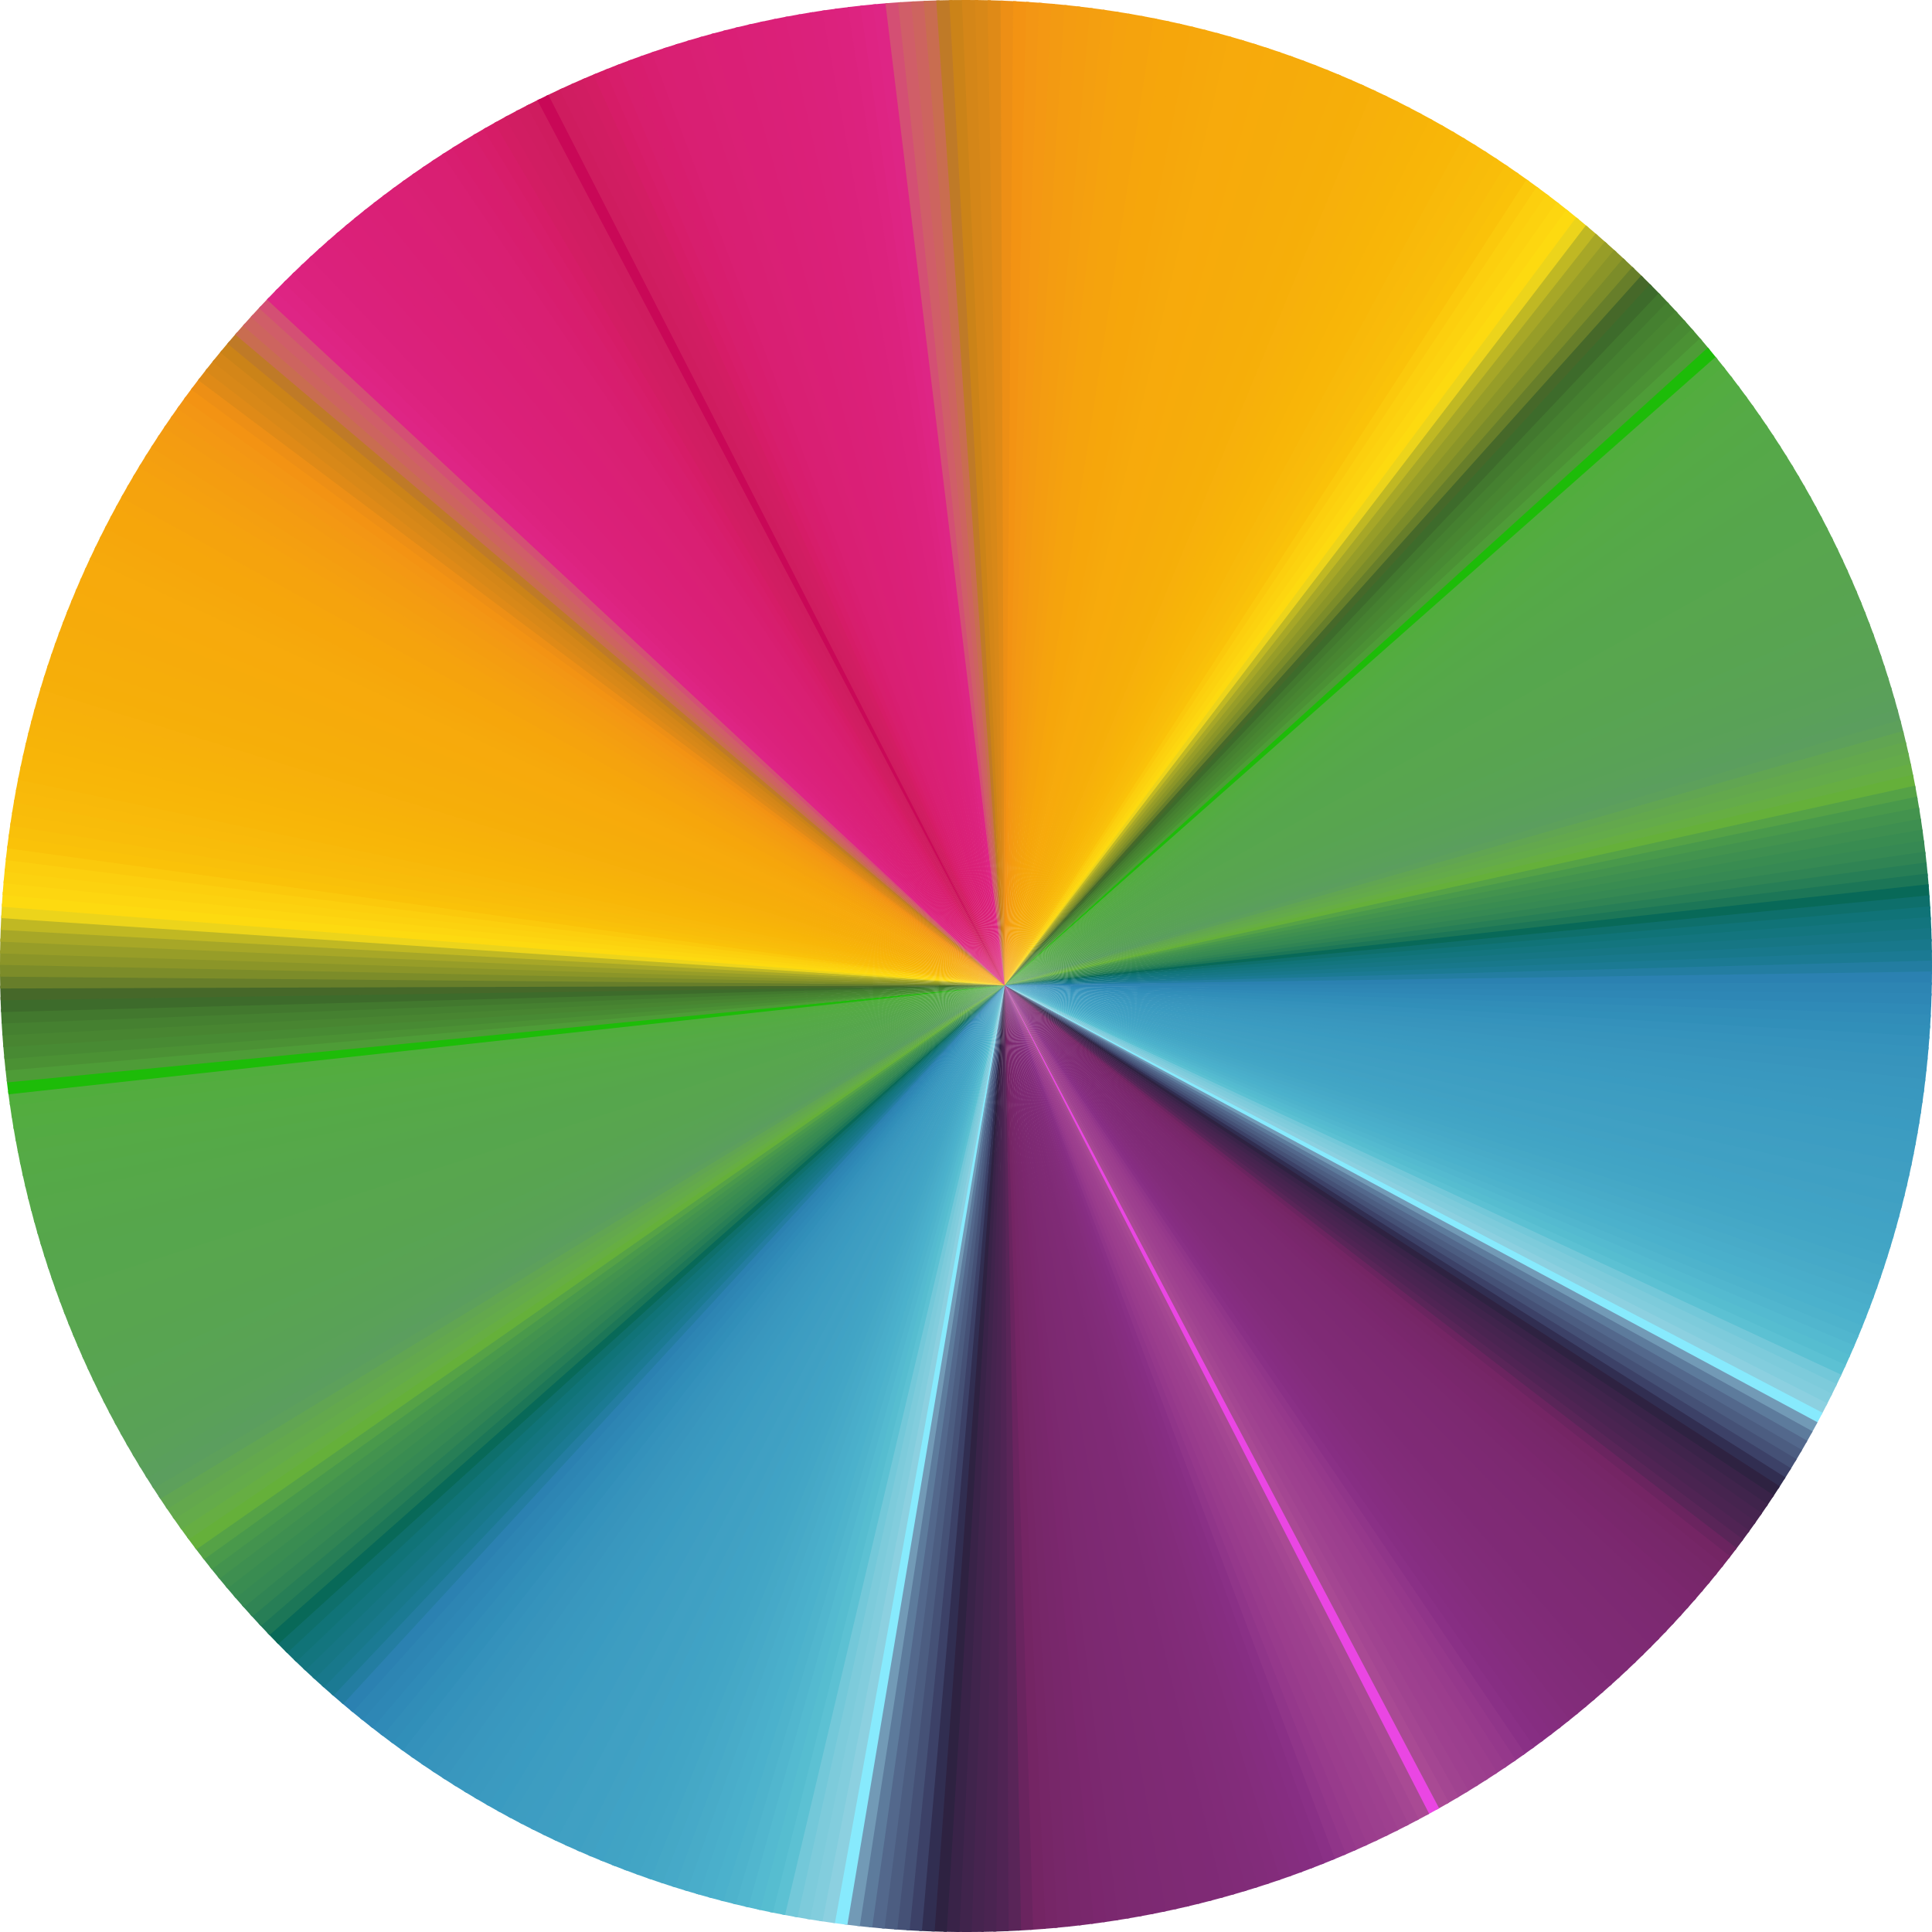 <?xml version="1.0" encoding="UTF-8"?>
<!DOCTYPE svg PUBLIC "-//W3C//DTD SVG 1.1//EN" "http://www.w3.org/Graphics/SVG/1.1/DTD/svg11.dtd">
<!-- Creator: CorelDRAW 2020 (64-Bit) -->
<svg xmlns="http://www.w3.org/2000/svg" xml:space="preserve" width="30px" height="30px" version="1.1" style="shape-rendering:geometricPrecision; text-rendering:geometricPrecision; image-rendering:optimizeQuality; fill-rule:evenodd; clip-rule:evenodd"
viewBox="0 0 30 30"
 xmlns:xlink="http://www.w3.org/1999/xlink"
 xmlns:xodm="http://www.corel.com/coreldraw/odm/2003">
 <defs>
  <style type="text/css">
   <![CDATA[
    .fil57 {fill:#F7AB0B}
    .fil56 {fill:#F7AA0B}
    .fil55 {fill:#F7AA0C}
    .fil54 {fill:#F6A90C}
    .fil53 {fill:#F6A80C}
    .fil52 {fill:#F6A70C}
    .fil51 {fill:#F6A60B}
    .fil50 {fill:#F6A60B}
    .fil49 {fill:#F6A50C}
    .fil48 {fill:#F5A30D}
    .fil47 {fill:#F5A30D}
    .fil46 {fill:#F5A20E}
    .fil45 {fill:#F5A00F}
    .fil44 {fill:#F49F10}
    .fil43 {fill:#F49D10}
    .fil42 {fill:#F49C11}
    .fil41 {fill:#F39A12}
    .fil40 {fill:#F49813}
    .fil39 {fill:#F39614}
    .fil38 {fill:#F39313}
    .fil82 {fill:#FDDA10}
    .fil81 {fill:#FDD610}
    .fil80 {fill:#FCD20F}
    .fil79 {fill:#FCCF0E}
    .fil78 {fill:#FBC90C}
    .fil77 {fill:#FAC209}
    .fil76 {fill:#F9C00A}
    .fil75 {fill:#F9BD0A}
    .fil74 {fill:#F8BC0A}
    .fil73 {fill:#F9BA0A}
    .fil72 {fill:#F8B90A}
    .fil71 {fill:#F8B708}
    .fil70 {fill:#F8B608}
    .fil69 {fill:#F8B508}
    .fil68 {fill:#F7B408}
    .fil67 {fill:#F7B309}
    .fil66 {fill:#F7B209}
    .fil65 {fill:#F7B10A}
    .fil64 {fill:#F7B00B}
    .fil63 {fill:#F6AF09}
    .fil62 {fill:#F6AE09}
    .fil61 {fill:#F6AE0A}
    .fil60 {fill:#F6AD0A}
    .fil59 {fill:#F6AC0B}
    .fil58 {fill:#F6AB0B}
    .fil37 {fill:#ED8F15}
    .fil36 {fill:#DF8A17}
    .fil35 {fill:#D88818}
    .fil34 {fill:#D48618}
    .fil33 {fill:#CB8318}
    .fil0 {fill:#CF1C5F}
    .fil32 {fill:#BF7A27}
    .fil31 {fill:#C96D50}
    .fil30 {fill:#CD645F}
    .fil29 {fill:#D05E68}
    .fil28 {fill:#D44F74}
    .fil27 {fill:#DE2585}
    .fil1 {fill:#D01D61}
    .fil26 {fill:#DE2483}
    .fil25 {fill:#DD2380}
    .fil2 {fill:#D11D62}
    .fil83 {fill:#ECD41B}
    .fil24 {fill:#DC227E}
    .fil23 {fill:#DC227D}
    .fil22 {fill:#DB217C}
    .fil21 {fill:#DB217B}
    .fil20 {fill:#DB217A}
    .fil19 {fill:#DB2079}
    .fil3 {fill:#D31D63}
    .fil18 {fill:#DB2078}
    .fil17 {fill:#DA2078}
    .fil16 {fill:#DA2077}
    .fil15 {fill:#DA1F76}
    .fil14 {fill:#DA1F76}
    .fil13 {fill:#DA2075}
    .fil12 {fill:#D92074}
    .fil11 {fill:#D91F73}
    .fil10 {fill:#D91F73}
    .fil9 {fill:#D91F72}
    .fil8 {fill:#D81E70}
    .fil7 {fill:#D81D6E}
    .fil6 {fill:#D71E6D}
    .fil5 {fill:#D71D6A}
    .fil4 {fill:#D61C67}
    .fil84 {fill:#C0B823}
    .fil85 {fill:#A7A727}
    .fil86 {fill:#979D28}
    .fil87 {fill:#8B9528}
    .fil249 {fill:#A94A94}
    .fil88 {fill:#7C8C29}
    .fil248 {fill:#A44692}
    .fil247 {fill:#A04390}
    .fil246 {fill:#9E408F}
    .fil245 {fill:#9C3F8E}
    .fil244 {fill:#9B3D8D}
    .fil198 {fill:#8CD0E0}
    .fil243 {fill:#983B8C}
    .fil89 {fill:#677E2A}
    .fil242 {fill:#95388B}
    .fil197 {fill:#82CDDD}
    .fil215 {fill:#742564}
    .fil216 {fill:#762667}
    .fil217 {fill:#772769}
    .fil218 {fill:#78276B}
    .fil196 {fill:#7DCBDB}
    .fil220 {fill:#7B276E}
    .fil219 {fill:#79276C}
    .fil241 {fill:#903589}
    .fil222 {fill:#7C2970}
    .fil221 {fill:#7B286F}
    .fil224 {fill:#7D2972}
    .fil223 {fill:#7C2971}
    .fil227 {fill:#7E2A74}
    .fil226 {fill:#7E2A73}
    .fil225 {fill:#7D2973}
    .fil200 {fill:#729AB6}
    .fil229 {fill:#7F2A75}
    .fil228 {fill:#7F2A75}
    .fil214 {fill:#6A245F}
    .fil232 {fill:#812B78}
    .fil231 {fill:#802B77}
    .fil230 {fill:#7F2A76}
    .fil233 {fill:#812C79}
    .fil195 {fill:#73C8D9}
    .fil235 {fill:#832C7B}
    .fil234 {fill:#822C7A}
    .fil236 {fill:#842D7D}
    .fil237 {fill:#852D7F}
    .fil240 {fill:#8A3086}
    .fil238 {fill:#862D81}
    .fil239 {fill:#872E83}
    .fil194 {fill:#5CC1D3}
    .fil201 {fill:#5D7B9C}
    .fil90 {fill:#466829}
    .fil193 {fill:#56BDD0}
    .fil213 {fill:#592558}
    .fil192 {fill:#54BAD0}
    .fil191 {fill:#51B6CE}
    .fil138 {fill:#65B03A}
    .fil137 {fill:#66AE43}
    .fil136 {fill:#64AB4A}
    .fil190 {fill:#4EB3CC}
    .fil135 {fill:#63A84D}
    .fil189 {fill:#4BB1CC}
    .fil134 {fill:#61A552}
    .fil188 {fill:#4AAFCB}
    .fil202 {fill:#53688C}
    .fil187 {fill:#49ADCA}
    .fil186 {fill:#48ABC8}
    .fil133 {fill:#5DA05B}
    .fil185 {fill:#46A9C8}
    .fil132 {fill:#5B9E5E}
    .fil129 {fill:#5AA158}
    .fil130 {fill:#5AA05A}
    .fil184 {fill:#45A8C6}
    .fil131 {fill:#5A9F5C}
    .fil139 {fill:#55A246}
    .fil124 {fill:#59A353}
    .fil125 {fill:#59A354}
    .fil126 {fill:#59A255}
    .fil127 {fill:#59A256}
    .fil128 {fill:#59A157}
    .fil183 {fill:#43A6C6}
    .fil117 {fill:#58A64E}
    .fil116 {fill:#58A64E}
    .fil118 {fill:#58A54F}
    .fil119 {fill:#58A54F}
    .fil121 {fill:#58A451}
    .fil120 {fill:#58A450}
    .fil122 {fill:#58A451}
    .fil123 {fill:#58A453}
    .fil182 {fill:#42A5C5}
    .fil212 {fill:#502454}
    .fil109 {fill:#56A84A}
    .fil108 {fill:#56A849}
    .fil110 {fill:#56A74B}
    .fil112 {fill:#56A64C}
    .fil111 {fill:#56A64B}
    .fil114 {fill:#56A64D}
    .fil113 {fill:#56A64D}
    .fil115 {fill:#56A64D}
    .fil181 {fill:#41A4C5}
    .fil180 {fill:#41A3C4}
    .fil103 {fill:#55AA44}
    .fil104 {fill:#55AA46}
    .fil105 {fill:#55A946}
    .fil106 {fill:#55A948}
    .fil107 {fill:#55A848}
    .fil94 {fill:#488531}
    .fil93 {fill:#458030}
    .fil92 {fill:#42782E}
    .fil91 {fill:#3D6B2B}
    .fil179 {fill:#40A2C5}
    .fil178 {fill:#41A1C3}
    .fil100 {fill:#53AC3F}
    .fil101 {fill:#53AC41}
    .fil102 {fill:#53AB43}
    .fil97 {fill:#4E9C37}
    .fil96 {fill:#4B9134}
    .fil95 {fill:#488A33}
    .fil177 {fill:#3FA0C3}
    .fil176 {fill:#40A0C3}
    .fil203 {fill:#4C5D81}
    .fil99 {fill:#51AD3D}
    .fil175 {fill:#3E9FC2}
    .fil174 {fill:#3F9EC2}
    .fil173 {fill:#3D9DC2}
    .fil172 {fill:#3D9DC1}
    .fil140 {fill:#49994B}
    .fil171 {fill:#3C9CC1}
    .fil170 {fill:#3A9BC1}
    .fil169 {fill:#3B9AC0}
    .fil168 {fill:#3A99BF}
    .fil167 {fill:#3998BF}
    .fil166 {fill:#3997BE}
    .fil211 {fill:#4A2451}
    .fil141 {fill:#43934E}
    .fil165 {fill:#3895BD}
    .fil164 {fill:#3794BC}
    .fil163 {fill:#3593BC}
    .fil204 {fill:#455176}
    .fil142 {fill:#3E8F50}
    .fil162 {fill:#3491BB}
    .fil161 {fill:#318FB9}
    .fil143 {fill:#398C51}
    .fil160 {fill:#318DB8}
    .fil210 {fill:#46244F}
    .fil144 {fill:#368953}
    .fil159 {fill:#2F8AB7}
    .fil158 {fill:#2E87B5}
    .fil145 {fill:#308454}
    .fil157 {fill:#2D85B3}
    .fil156 {fill:#2B81B1}
    .fil209 {fill:#40244C}
    .fil146 {fill:#277E56}
    .fil205 {fill:#3C4167}
    .fil155 {fill:#237DA1}
    .fil154 {fill:#1B7A93}
    .fil147 {fill:#1C7657}
    .fil153 {fill:#18788B}
    .fil152 {fill:#167684}
    .fil151 {fill:#13757E}
    .fil150 {fill:#107377}
    .fil208 {fill:#392348}
    .fil149 {fill:#0E6F6B}
    .fil206 {fill:#312E51}
    .fil207 {fill:#2E2241}
    .fil148 {fill:#086958}
    .fil98 {fill:#1DBC08}
    .fil199 {fill:#87EAFD}
    .fil251 {fill:#C90857}
    .fil250 {fill:#EA46E3}
   ]]>
  </style>
    <clipPath id="id0">
     <path d="M15 0c8.28,0 15,6.72 15,15 0,8.28 -6.72,15 -15,15 -8.28,0 -15,-6.72 -15,-15 0,-8.28 6.72,-15 15,-15z"/>
    </clipPath>
 </defs>
 <g id="Слой_x0020_1">
  <g>
   <g style="clip-path:url(#id0)">
    <polygon class="fil0" points="15.6,15.3 4.19,-6.8 4.62,-6.98 "/>
    <polygon id="1" class="fil1" points="15.6,15.3 4.55,-6.95 4.9,-7.1 "/>
    <polygon id="2" class="fil2" points="15.6,15.3 4.83,-7.07 5.19,-7.21 "/>
    <polygon id="3" class="fil3" points="15.6,15.3 5.12,-7.18 5.48,-7.31 "/>
    <polygon id="4" class="fil4" points="15.6,15.3 5.4,-7.29 5.77,-7.42 "/>
    <polygon id="5" class="fil5" points="15.6,15.3 5.69,-7.39 6.06,-7.52 "/>
    <polygon id="6" class="fil6" points="15.6,15.3 5.98,-7.5 6.35,-7.62 "/>
    <polygon id="7" class="fil7" points="15.6,15.3 6.28,-7.59 6.64,-7.71 "/>
    <polygon id="8" class="fil8" points="15.6,15.3 6.57,-7.69 6.94,-7.8 "/>
    <polygon id="9" class="fil9" points="15.6,15.3 6.87,-7.78 7.24,-7.89 "/>
    <polygon id="10" class="fil10" points="15.6,15.3 7.16,-7.87 7.53,-7.97 "/>
    <polygon id="11" class="fil11" points="15.6,15.3 7.46,-7.95 7.83,-8.05 "/>
    <polygon id="12" class="fil12" points="15.6,15.3 7.76,-8.03 8.13,-8.13 "/>
    <polygon id="13" class="fil13" points="15.6,15.3 8.06,-8.11 8.43,-8.2 "/>
    <polygon id="14" class="fil14" points="15.6,15.3 8.36,-8.18 8.74,-8.27 "/>
    <polygon id="15" class="fil15" points="15.6,15.3 8.66,-8.25 9.04,-8.34 "/>
    <polygon id="16" class="fil16" points="15.6,15.3 8.96,-8.32 9.35,-8.4 "/>
    <polygon id="17" class="fil17" points="15.6,15.3 9.27,-8.38 9.65,-8.46 "/>
    <polygon id="18" class="fil18" points="15.6,15.3 9.58,-8.44 9.96,-8.51 "/>
    <polygon id="19" class="fil19" points="15.6,15.3 9.88,-8.5 10.26,-8.56 "/>
    <polygon id="20" class="fil20" points="15.6,15.3 10.19,-8.55 10.57,-8.61 "/>
    <polygon id="21" class="fil21" points="15.6,15.3 10.5,-8.6 10.88,-8.65 "/>
    <polygon id="22" class="fil22" points="15.6,15.3 10.8,-8.64 11.19,-8.7 "/>
    <polygon id="23" class="fil23" points="15.6,15.3 11.11,-8.68 11.5,-8.73 "/>
    <polygon id="24" class="fil24" points="15.6,15.3 11.42,-8.72 11.81,-8.76 "/>
    <polygon id="25" class="fil25" points="15.6,15.3 11.74,-8.76 12.12,-8.79 "/>
    <polygon id="26" class="fil26" points="15.6,15.3 12.05,-8.79 12.44,-8.82 "/>
    <polygon id="27" class="fil27" points="15.6,15.3 12.36,-8.81 12.75,-8.84 "/>
    <polygon id="28" class="fil28" points="15.6,15.3 12.67,-8.84 13.06,-8.86 "/>
    <polygon id="29" class="fil29" points="15.6,15.3 12.98,-8.85 13.37,-8.87 "/>
    <polygon id="30" class="fil30" points="15.6,15.3 13.3,-8.87 13.69,-8.89 "/>
    <polygon id="31" class="fil31" points="15.6,15.3 13.61,-8.88 14,-8.89 "/>
    <polygon id="32" class="fil32" points="15.6,15.3 13.92,-8.89 14.32,-8.9 "/>
    <polygon id="33" class="fil33" points="15.6,15.3 14.24,-8.9 14.63,-8.9 "/>
    <polygon id="34" class="fil34" points="15.6,15.3 14.55,-8.9 14.95,-8.89 "/>
    <polygon id="35" class="fil35" points="15.6,15.3 14.87,-8.89 15.26,-8.89 "/>
    <polygon id="36" class="fil36" points="15.6,15.3 15.18,-8.89 15.58,-8.87 "/>
    <polygon id="37" class="fil37" points="15.6,15.3 15.5,-8.88 15.89,-8.86 "/>
    <polygon id="38" class="fil38" points="15.6,15.3 15.81,-8.86 16.2,-8.84 "/>
    <polygon id="39" class="fil39" points="15.6,15.3 16.13,-8.85 16.52,-8.82 "/>
    <polygon id="40" class="fil40" points="15.6,15.3 16.44,-8.83 16.83,-8.79 "/>
    <polygon id="41" class="fil41" points="15.6,15.3 16.75,-8.8 17.15,-8.77 "/>
    <polygon id="42" class="fil42" points="15.6,15.3 17.07,-8.77 17.46,-8.73 "/>
    <polygon id="43" class="fil43" points="15.6,15.3 17.38,-8.74 17.77,-8.7 "/>
    <polygon id="44" class="fil44" points="15.6,15.3 17.7,-8.7 18.09,-8.66 "/>
    <polygon id="45" class="fil45" points="15.6,15.3 18.01,-8.67 18.4,-8.61 "/>
    <polygon id="46" class="fil46" points="15.6,15.3 18.32,-8.62 18.71,-8.56 "/>
    <polygon id="47" class="fil47" points="15.6,15.3 18.64,-8.58 19.03,-8.51 "/>
    <polygon id="48" class="fil48" points="15.6,15.3 18.95,-8.53 19.34,-8.46 "/>
    <polygon id="49" class="fil49" points="15.6,15.3 19.26,-8.47 19.65,-8.4 "/>
    <polygon id="50" class="fil50" points="15.6,15.3 19.57,-8.42 19.96,-8.34 "/>
    <polygon id="51" class="fil51" points="15.6,15.3 19.88,-8.35 20.27,-8.27 "/>
    <polygon id="52" class="fil52" points="15.6,15.3 20.19,-8.29 20.58,-8.2 "/>
    <polygon id="53" class="fil53" points="15.6,15.3 20.5,-8.22 20.89,-8.13 "/>
    <polygon id="54" class="fil54" points="15.6,15.3 20.81,-8.15 21.19,-8.06 "/>
    <polygon id="55" class="fil55" points="15.6,15.3 21.12,-8.07 21.5,-7.98 "/>
    <polygon id="56" class="fil55" points="15.6,15.3 21.42,-7.99 21.81,-7.89 "/>
    <polygon id="57" class="fil56" points="15.6,15.3 21.73,-7.91 22.11,-7.8 "/>
    <polygon id="58" class="fil57" points="15.6,15.3 22.03,-7.83 22.41,-7.71 "/>
    <polygon id="59" class="fil58" points="15.6,15.3 22.34,-7.74 22.72,-7.62 "/>
    <polygon id="60" class="fil58" points="15.6,15.3 22.64,-7.64 23.02,-7.52 "/>
    <polygon id="61" class="fil59" points="15.6,15.3 22.94,-7.55 23.32,-7.42 "/>
    <polygon id="62" class="fil60" points="15.6,15.3 23.24,-7.45 23.62,-7.32 "/>
    <polygon id="63" class="fil60" points="15.6,15.3 23.54,-7.35 23.92,-7.21 "/>
    <polygon id="64" class="fil61" points="15.6,15.3 23.84,-7.24 24.21,-7.1 "/>
    <polygon id="65" class="fil62" points="15.6,15.3 24.14,-7.13 24.51,-6.99 "/>
    <polygon id="66" class="fil63" points="15.6,15.3 24.43,-7.01 24.8,-6.87 "/>
    <polygon id="67" class="fil64" points="15.6,15.3 24.73,-6.9 25.1,-6.75 "/>
    <polygon id="68" class="fil65" points="15.6,15.3 25.02,-6.78 25.39,-6.62 "/>
    <polygon id="69" class="fil66" points="15.6,15.3 25.31,-6.65 25.68,-6.49 "/>
    <polygon id="70" class="fil67" points="15.6,15.3 25.61,-6.53 25.97,-6.36 "/>
    <polygon id="71" class="fil68" points="15.6,15.3 25.89,-6.4 26.25,-6.23 "/>
    <polygon id="72" class="fil69" points="15.6,15.3 26.18,-6.26 26.54,-6.09 "/>
    <polygon id="73" class="fil70" points="15.6,15.3 26.47,-6.13 26.82,-5.95 "/>
    <polygon id="74" class="fil71" points="15.6,15.3 26.75,-5.98 27.1,-5.81 "/>
    <polygon id="75" class="fil72" points="15.6,15.3 27.03,-5.84 27.38,-5.66 "/>
    <polygon id="76" class="fil73" points="15.6,15.3 27.31,-5.7 27.66,-5.51 "/>
    <polygon id="77" class="fil74" points="15.6,15.3 27.59,-5.55 27.94,-5.35 "/>
    <polygon id="78" class="fil75" points="15.6,15.3 27.87,-5.39 28.21,-5.2 "/>
    <polygon id="79" class="fil76" points="15.6,15.3 28.14,-5.24 28.48,-5.04 "/>
    <polygon id="80" class="fil77" points="15.6,15.3 28.42,-5.08 28.76,-4.87 "/>
    <polygon id="81" class="fil78" points="15.6,15.3 28.69,-4.91 29.02,-4.71 "/>
    <polygon id="82" class="fil79" points="15.6,15.3 28.96,-4.75 29.29,-4.54 "/>
    <polygon id="83" class="fil80" points="15.6,15.3 29.22,-4.58 29.56,-4.37 "/>
    <polygon id="84" class="fil81" points="15.6,15.3 29.49,-4.41 29.82,-4.19 "/>
    <polygon id="85" class="fil82" points="15.6,15.3 29.75,-4.24 30.08,-4.01 "/>
    <polygon id="86" class="fil83" points="15.6,15.3 30.01,-4.06 30.34,-3.83 "/>
    <polygon id="87" class="fil84" points="15.6,15.3 30.27,-3.88 30.59,-3.65 "/>
    <polygon id="88" class="fil85" points="15.6,15.3 30.53,-3.69 30.85,-3.46 "/>
    <polygon id="89" class="fil86" points="15.6,15.3 30.78,-3.51 31.1,-3.27 "/>
    <polygon id="90" class="fil87" points="15.6,15.3 31.03,-3.32 31.35,-3.08 "/>
    <polygon id="91" class="fil88" points="15.6,15.3 31.28,-3.13 31.59,-2.88 "/>
    <polygon id="92" class="fil89" points="15.6,15.3 31.53,-2.93 31.84,-2.69 "/>
    <polygon id="93" class="fil90" points="15.6,15.3 31.78,-2.74 32.08,-2.49 "/>
    <polygon id="94" class="fil91" points="15.6,15.3 32.02,-2.54 32.32,-2.28 "/>
    <polygon id="95" class="fil92" points="15.6,15.3 32.26,-2.33 32.55,-2.08 "/>
    <polygon id="96" class="fil93" points="15.6,15.3 32.5,-2.13 32.79,-1.87 "/>
    <polygon id="97" class="fil94" points="15.6,15.3 32.73,-1.92 33.02,-1.66 "/>
    <polygon id="98" class="fil95" points="15.6,15.3 32.96,-1.71 33.25,-1.44 "/>
    <polygon id="99" class="fil96" points="15.6,15.3 33.19,-1.5 33.47,-1.22 "/>
    <polygon id="100" class="fil97" points="15.6,15.3 33.42,-1.28 33.7,-1.01 "/>
    <polygon id="101" class="fil98" points="15.6,15.3 33.64,-1.06 33.92,-0.78 "/>
    <polygon id="102" class="fil99" points="15.6,15.3 33.86,-0.84 34.14,-0.56 "/>
    <polygon id="103" class="fil100" points="15.6,15.3 34.08,-0.62 34.35,-0.33 "/>
    <polygon id="104" class="fil101" points="15.6,15.3 34.3,-0.39 34.56,-0.11 "/>
    <polygon id="105" class="fil102" points="15.6,15.3 34.51,-0.16 34.77,0.13 "/>
    <polygon id="106" class="fil103" points="15.6,15.3 34.72,0.07 34.98,0.36 "/>
    <polygon id="107" class="fil104" points="15.6,15.3 34.93,0.3 35.18,0.59 "/>
    <polygon id="108" class="fil105" points="15.6,15.3 35.13,0.54 35.38,0.83 "/>
    <polygon id="109" class="fil106" points="15.6,15.3 35.33,0.77 35.58,1.07 "/>
    <polygon id="110" class="fil107" points="15.6,15.3 35.53,1.01 35.78,1.31 "/>
    <polygon id="111" class="fil108" points="15.6,15.3 35.73,1.25 35.97,1.56 "/>
    <polygon id="112" class="fil109" points="15.6,15.3 35.92,1.5 36.16,1.81 "/>
    <polygon id="113" class="fil110" points="15.6,15.3 36.11,1.74 36.34,2.05 "/>
    <polygon id="114" class="fil111" points="15.6,15.3 36.3,1.99 36.52,2.3 "/>
    <polygon id="115" class="fil112" points="15.6,15.3 36.48,2.24 36.7,2.56 "/>
    <polygon id="116" class="fil113" points="15.6,15.3 36.66,2.49 36.88,2.81 "/>
    <polygon id="117" class="fil114" points="15.6,15.3 36.83,2.75 37.05,3.07 "/>
    <polygon id="118" class="fil115" points="15.6,15.3 37.01,3 37.22,3.33 "/>
    <polygon id="119" class="fil116" points="15.6,15.3 37.18,3.26 37.39,3.59 "/>
    <polygon id="120" class="fil117" points="15.6,15.3 37.34,3.52 37.55,3.85 "/>
    <polygon id="121" class="fil118" points="15.6,15.3 37.51,3.78 37.71,4.11 "/>
    <polygon id="122" class="fil118" points="15.6,15.3 37.67,4.05 37.86,4.38 "/>
    <polygon id="123" class="fil119" points="15.6,15.3 37.82,4.31 38.02,4.64 "/>
    <polygon id="124" class="fil120" points="15.6,15.3 37.98,4.58 38.16,4.91 "/>
    <polygon id="125" class="fil121" points="15.6,15.3 38.13,4.84 38.31,5.18 "/>
    <polygon id="126" class="fil122" points="15.6,15.3 38.27,5.11 38.45,5.45 "/>
    <polygon id="127" class="fil123" points="15.6,15.3 38.42,5.38 38.59,5.73 "/>
    <polygon id="128" class="fil124" points="15.6,15.3 38.56,5.66 38.73,6 "/>
    <polygon id="129" class="fil125" points="15.6,15.3 38.69,5.93 38.86,6.28 "/>
    <polygon id="130" class="fil126" points="15.6,15.3 38.83,6.21 38.99,6.55 "/>
    <polygon id="131" class="fil127" points="15.6,15.3 38.96,6.48 39.11,6.83 "/>
    <polygon id="132" class="fil128" points="15.6,15.3 39.08,6.76 39.23,7.11 "/>
    <polygon id="133" class="fil129" points="15.6,15.3 39.2,7.04 39.35,7.39 "/>
    <polygon id="134" class="fil130" points="15.6,15.3 39.32,7.32 39.46,7.68 "/>
    <polygon id="135" class="fil131" points="15.6,15.3 39.44,7.61 39.58,7.96 "/>
    <polygon id="136" class="fil132" points="15.6,15.3 39.55,7.89 39.68,8.24 "/>
    <polygon id="137" class="fil133" points="15.6,15.3 39.65,8.17 39.78,8.53 "/>
    <polygon id="138" class="fil134" points="15.6,15.3 39.76,8.46 39.88,8.82 "/>
    <polygon id="139" class="fil135" points="15.6,15.3 39.86,8.74 39.98,9.1 "/>
    <polygon id="140" class="fil136" points="15.6,15.3 39.96,9.03 40.07,9.39 "/>
    <polygon id="141" class="fil137" points="15.6,15.3 40.05,9.32 40.16,9.68 "/>
    <polygon id="142" class="fil138" points="15.6,15.3 40.14,9.61 40.24,9.97 "/>
    <polygon id="143" class="fil139" points="15.6,15.3 40.22,9.9 40.33,10.26 "/>
    <polygon id="144" class="fil140" points="15.6,15.3 40.31,10.19 40.4,10.56 "/>
    <polygon id="145" class="fil141" points="15.6,15.3 40.38,10.48 40.48,10.85 "/>
    <polygon id="146" class="fil142" points="15.6,15.3 40.46,10.78 40.54,11.14 "/>
    <polygon id="147" class="fil143" points="15.6,15.3 40.53,11.07 40.61,11.44 "/>
    <polygon id="148" class="fil144" points="15.6,15.3 40.59,11.36 40.67,11.73 "/>
    <polygon id="149" class="fil145" points="15.6,15.3 40.66,11.66 40.73,12.02 "/>
    <polygon id="150" class="fil146" points="15.6,15.3 40.72,11.95 40.79,12.32 "/>
    <polygon id="151" class="fil147" points="15.6,15.3 40.77,12.25 40.84,12.62 "/>
    <polygon id="152" class="fil148" points="15.6,15.3 40.82,12.54 40.88,12.91 "/>
    <polygon id="153" class="fil149" points="15.6,15.3 40.87,12.84 40.93,13.21 "/>
    <polygon id="154" class="fil150" points="15.6,15.3 40.91,13.14 40.96,13.51 "/>
    <polygon id="155" class="fil151" points="15.6,15.3 40.95,13.43 41,13.8 "/>
    <polygon id="156" class="fil152" points="15.6,15.3 40.99,13.73 41.03,14.1 "/>
    <polygon id="157" class="fil153" points="15.6,15.3 41.02,14.03 41.06,14.4 "/>
    <polygon id="158" class="fil154" points="15.6,15.3 41.05,14.33 41.08,14.7 "/>
    <polygon id="159" class="fil155" points="15.6,15.3 41.08,14.62 41.1,15 "/>
    <polygon id="160" class="fil156" points="15.6,15.3 41.1,14.92 41.12,15.29 "/>
    <polygon id="161" class="fil157" points="15.6,15.3 41.11,15.22 41.13,15.59 "/>
    <polygon id="162" class="fil158" points="15.6,15.3 41.13,15.52 41.14,15.89 "/>
    <polygon id="163" class="fil159" points="15.6,15.3 41.13,15.82 41.14,16.19 "/>
    <polygon id="164" class="fil160" points="15.6,15.3 41.14,16.11 41.14,16.49 "/>
    <polygon id="165" class="fil161" points="15.6,15.3 41.14,16.41 41.14,16.78 "/>
    <polygon id="166" class="fil162" points="15.6,15.3 41.14,16.71 41.13,17.08 "/>
    <polygon id="167" class="fil163" points="15.6,15.3 41.13,17.01 41.12,17.38 "/>
    <polygon id="168" class="fil164" points="15.6,15.3 41.12,17.3 41.1,17.68 "/>
    <polygon id="169" class="fil165" points="15.6,15.3 41.11,17.6 41.08,17.97 "/>
    <polygon id="170" class="fil166" points="15.6,15.3 41.09,17.9 41.06,18.27 "/>
    <polygon id="171" class="fil167" points="15.6,15.3 41.07,18.19 41.04,18.56 "/>
    <polygon id="172" class="fil168" points="15.6,15.3 41.04,18.49 41,18.86 "/>
    <polygon id="173" class="fil169" points="15.6,15.3 41.01,18.79 40.97,19.15 "/>
    <polygon id="174" class="fil170" points="15.6,15.3 40.98,19.08 40.93,19.45 "/>
    <polygon id="175" class="fil171" points="15.6,15.3 40.94,19.37 40.89,19.74 "/>
    <polygon id="176" class="fil172" points="15.6,15.3 40.9,19.67 40.84,20.03 "/>
    <polygon id="177" class="fil173" points="15.6,15.3 40.85,19.96 40.79,20.33 "/>
    <polygon id="178" class="fil174" points="15.6,15.3 40.81,20.25 40.74,20.62 "/>
    <polygon id="179" class="fil175" points="15.6,15.3 40.75,20.54 40.68,20.91 "/>
    <polygon id="180" class="fil176" points="15.6,15.3 40.7,20.83 40.62,21.2 "/>
    <polygon id="181" class="fil177" points="15.6,15.3 40.64,21.12 40.56,21.49 "/>
    <polygon id="182" class="fil178" points="15.6,15.3 40.57,21.41 40.49,21.77 "/>
    <polygon id="183" class="fil179" points="15.6,15.3 40.5,21.7 40.41,22.06 "/>
    <polygon id="184" class="fil180" points="15.6,15.3 40.43,21.99 40.34,22.35 "/>
    <polygon id="185" class="fil181" points="15.6,15.3 40.36,22.27 40.26,22.63 "/>
    <polygon id="186" class="fil182" points="15.6,15.3 40.28,22.56 40.17,22.91 "/>
    <polygon id="187" class="fil183" points="15.6,15.3 40.19,22.84 40.09,23.2 "/>
    <polygon id="188" class="fil184" points="15.6,15.3 40.11,23.13 39.99,23.48 "/>
    <polygon id="189" class="fil185" points="15.6,15.3 40.02,23.41 39.9,23.76 "/>
    <polygon id="190" class="fil186" points="15.6,15.3 39.92,23.69 39.8,24.04 "/>
    <polygon id="191" class="fil187" points="15.6,15.3 39.83,23.97 39.7,24.31 "/>
    <polygon id="192" class="fil188" points="15.6,15.3 39.72,24.24 39.59,24.59 "/>
    <polygon id="193" class="fil189" points="15.6,15.3 39.62,24.52 39.48,24.86 "/>
    <polygon id="194" class="fil190" points="15.6,15.3 39.51,24.79 39.37,25.14 "/>
    <polygon id="195" class="fil191" points="15.6,15.3 39.4,25.07 39.25,25.41 "/>
    <polygon id="196" class="fil192" points="15.6,15.3 39.28,25.34 39.13,25.68 "/>
    <polygon id="197" class="fil193" points="15.6,15.3 39.16,25.61 39.01,25.95 "/>
    <polygon id="198" class="fil194" points="15.6,15.3 39.04,25.88 38.88,26.21 "/>
    <polygon id="199" class="fil195" points="15.6,15.3 38.91,26.15 38.75,26.48 "/>
    <polygon id="200" class="fil196" points="15.6,15.3 38.78,26.41 38.61,26.74 "/>
    <polygon id="201" class="fil197" points="15.6,15.3 38.65,26.68 38.48,27 "/>
    <polygon id="202" class="fil198" points="15.6,15.3 38.51,26.94 38.33,27.26 "/>
    <polygon id="203" class="fil199" points="15.6,15.3 38.37,27.2 38.19,27.52 "/>
    <polygon id="204" class="fil200" points="15.6,15.3 38.22,27.46 38.04,27.78 "/>
    <polygon id="205" class="fil201" points="15.6,15.3 38.08,27.71 37.89,28.03 "/>
    <polygon id="206" class="fil202" points="15.6,15.3 37.93,27.97 37.73,28.29 "/>
    <polygon id="207" class="fil203" points="15.6,15.3 37.77,28.22 37.57,28.54 "/>
    <polygon id="208" class="fil204" points="15.6,15.3 37.61,28.47 37.41,28.79 "/>
    <polygon id="209" class="fil205" points="15.6,15.3 37.45,28.72 37.25,29.03 "/>
    <polygon id="210" class="fil206" points="15.6,15.3 37.29,28.97 37.08,29.28 "/>
    <polygon id="211" class="fil207" points="15.6,15.3 37.12,29.21 36.91,29.52 "/>
    <polygon id="212" class="fil208" points="15.6,15.3 36.95,29.46 36.73,29.76 "/>
    <polygon id="213" class="fil209" points="15.6,15.3 36.77,29.7 36.55,30 "/>
    <polygon id="214" class="fil210" points="15.6,15.3 36.6,29.94 36.37,30.23 "/>
    <polygon id="215" class="fil211" points="15.6,15.3 36.42,30.17 36.19,30.47 "/>
    <polygon id="216" class="fil212" points="15.6,15.3 36.23,30.41 36,30.7 "/>
    <polygon id="217" class="fil213" points="15.6,15.3 36.04,30.64 35.81,30.93 "/>
    <polygon id="218" class="fil214" points="15.6,15.3 35.85,30.87 35.61,31.15 "/>
    <polygon id="219" class="fil215" points="15.6,15.3 35.66,31.09 35.42,31.38 "/>
    <polygon id="220" class="fil216" points="15.6,15.3 35.46,31.32 35.22,31.6 "/>
    <polygon id="221" class="fil217" points="15.6,15.3 35.27,31.54 35.01,31.82 "/>
    <polygon id="222" class="fil218" points="15.6,15.3 35.06,31.76 34.81,32.03 "/>
    <polygon id="223" class="fil219" points="15.6,15.3 34.86,31.98 34.6,32.25 "/>
    <polygon id="224" class="fil220" points="15.6,15.3 34.65,32.19 34.39,32.46 "/>
    <polygon id="225" class="fil221" points="15.6,15.3 34.44,32.41 34.17,32.67 "/>
    <polygon id="226" class="fil222" points="15.6,15.3 34.22,32.61 33.95,32.87 "/>
    <polygon id="227" class="fil223" points="15.6,15.3 34.01,32.82 33.73,33.08 "/>
    <polygon id="228" class="fil224" points="15.6,15.3 33.79,33.03 33.51,33.28 "/>
    <polygon id="229" class="fil225" points="15.6,15.3 33.57,33.23 33.29,33.48 "/>
    <polygon id="230" class="fil226" points="15.6,15.3 33.34,33.43 33.06,33.67 "/>
    <polygon id="231" class="fil227" points="15.6,15.3 33.11,33.62 32.83,33.86 "/>
    <polygon id="232" class="fil228" points="15.6,15.3 32.88,33.82 32.59,34.05 "/>
    <polygon id="233" class="fil229" points="15.6,15.3 32.65,34.01 32.36,34.24 "/>
    <polygon id="234" class="fil230" points="15.6,15.3 32.42,34.19 32.12,34.43 "/>
    <polygon id="235" class="fil231" points="15.6,15.3 32.18,34.38 31.88,34.61 "/>
    <polygon id="236" class="fil232" points="15.6,15.3 31.94,34.56 31.63,34.78 "/>
    <polygon id="237" class="fil233" points="15.6,15.3 31.69,34.74 31.39,34.96 "/>
    <polygon id="238" class="fil234" points="15.6,15.3 31.45,34.92 31.14,35.13 "/>
    <polygon id="239" class="fil235" points="15.6,15.3 31.2,35.09 30.89,35.3 "/>
    <polygon id="240" class="fil236" points="15.6,15.3 30.95,35.26 30.63,35.47 "/>
    <polygon id="241" class="fil237" points="15.6,15.3 30.7,35.43 30.38,35.63 "/>
    <polygon id="242" class="fil238" points="15.6,15.3 30.44,35.59 30.12,35.79 "/>
    <polygon id="243" class="fil239" points="15.6,15.3 30.18,35.75 29.86,35.95 "/>
    <polygon id="244" class="fil240" points="15.6,15.3 29.93,35.91 29.6,36.1 "/>
    <polygon id="245" class="fil241" points="15.6,15.3 29.66,36.06 29.33,36.25 "/>
    <polygon id="246" class="fil242" points="15.6,15.3 29.4,36.21 29.07,36.4 "/>
    <polygon id="247" class="fil243" points="15.6,15.3 29.13,36.36 28.8,36.54 "/>
    <polygon id="248" class="fil244" points="15.6,15.3 28.87,36.51 28.53,36.69 "/>
    <polygon id="249" class="fil245" points="15.6,15.3 28.6,36.65 28.26,36.82 "/>
    <polygon id="250" class="fil246" points="15.6,15.3 28.32,36.79 27.98,36.96 "/>
    <polygon id="251" class="fil247" points="15.6,15.3 28.05,36.92 27.71,37.09 "/>
    <polygon id="252" class="fil248" points="15.6,15.3 27.77,37.06 27.43,37.22 "/>
    <polygon id="253" class="fil249" points="15.6,15.3 27.5,37.19 27.15,37.34 "/>
    <polygon id="254" class="fil250" points="15.6,15.3 27.22,37.31 26.87,37.46 "/>
    <polygon id="255" class="fil249" points="15.6,15.3 26.94,37.43 26.58,37.58 "/>
    <polygon id="256" class="fil248" points="15.6,15.3 26.65,37.55 26.3,37.7 "/>
    <polygon id="257" class="fil247" points="15.6,15.3 26.37,37.67 26.01,37.81 "/>
    <polygon id="258" class="fil246" points="15.6,15.3 26.08,37.78 25.72,37.91 "/>
    <polygon id="259" class="fil245" points="15.6,15.3 25.8,37.89 25.43,38.02 "/>
    <polygon id="260" class="fil244" points="15.6,15.3 25.51,37.99 25.14,38.12 "/>
    <polygon id="261" class="fil243" points="15.6,15.3 25.22,38.1 24.85,38.22 "/>
    <polygon id="262" class="fil242" points="15.6,15.3 24.92,38.19 24.56,38.31 "/>
    <polygon id="263" class="fil241" points="15.6,15.3 24.63,38.29 24.26,38.4 "/>
    <polygon id="264" class="fil240" points="15.6,15.3 24.33,38.38 23.96,38.49 "/>
    <polygon id="265" class="fil239" points="15.6,15.3 24.04,38.47 23.67,38.57 "/>
    <polygon id="266" class="fil238" points="15.6,15.3 23.74,38.55 23.37,38.65 "/>
    <polygon id="267" class="fil237" points="15.6,15.3 23.44,38.63 23.07,38.73 "/>
    <polygon id="268" class="fil236" points="15.6,15.3 23.14,38.71 22.77,38.8 "/>
    <polygon id="269" class="fil235" points="15.6,15.3 22.84,38.78 22.46,38.87 "/>
    <polygon id="270" class="fil234" points="15.6,15.3 22.54,38.85 22.16,38.94 "/>
    <polygon id="271" class="fil233" points="15.6,15.3 22.24,38.92 21.85,39 "/>
    <polygon id="272" class="fil232" points="15.6,15.3 21.93,38.98 21.55,39.06 "/>
    <polygon id="273" class="fil231" points="15.6,15.3 21.62,39.04 21.24,39.11 "/>
    <polygon id="274" class="fil230" points="15.6,15.3 21.32,39.1 20.94,39.16 "/>
    <polygon id="275" class="fil229" points="15.6,15.3 21.01,39.15 20.63,39.21 "/>
    <polygon id="276" class="fil228" points="15.6,15.3 20.7,39.2 20.32,39.25 "/>
    <polygon id="277" class="fil227" points="15.6,15.3 20.4,39.24 20.01,39.3 "/>
    <polygon id="278" class="fil226" points="15.6,15.3 20.09,39.28 19.7,39.33 "/>
    <polygon id="279" class="fil225" points="15.6,15.3 19.78,39.32 19.39,39.36 "/>
    <polygon id="280" class="fil224" points="15.6,15.3 19.46,39.36 19.08,39.39 "/>
    <polygon id="281" class="fil223" points="15.6,15.3 19.15,39.39 18.76,39.42 "/>
    <polygon id="282" class="fil222" points="15.6,15.3 18.84,39.41 18.45,39.44 "/>
    <polygon id="283" class="fil221" points="15.6,15.3 18.53,39.44 18.14,39.46 "/>
    <polygon id="284" class="fil220" points="15.6,15.3 18.22,39.45 17.83,39.47 "/>
    <polygon id="285" class="fil219" points="15.6,15.3 17.9,39.47 17.51,39.49 "/>
    <polygon id="286" class="fil218" points="15.6,15.3 17.59,39.48 17.2,39.49 "/>
    <polygon id="287" class="fil217" points="15.6,15.3 17.28,39.49 16.88,39.5 "/>
    <polygon id="288" class="fil216" points="15.6,15.3 16.96,39.5 16.57,39.5 "/>
    <polygon id="289" class="fil215" points="15.6,15.3 16.65,39.5 16.25,39.49 "/>
    <polygon id="290" class="fil214" points="15.6,15.3 16.33,39.49 15.94,39.49 "/>
    <polygon id="291" class="fil213" points="15.6,15.3 16.02,39.49 15.62,39.47 "/>
    <polygon id="292" class="fil212" points="15.6,15.3 15.7,39.48 15.31,39.46 "/>
    <polygon id="293" class="fil211" points="15.6,15.3 15.39,39.46 15,39.44 "/>
    <polygon id="294" class="fil210" points="15.6,15.3 15.07,39.45 14.68,39.42 "/>
    <polygon id="295" class="fil209" points="15.6,15.3 14.76,39.43 14.37,39.39 "/>
    <polygon id="296" class="fil208" points="15.6,15.3 14.45,39.4 14.05,39.37 "/>
    <polygon id="297" class="fil207" points="15.6,15.3 14.13,39.37 13.74,39.33 "/>
    <polygon id="298" class="fil206" points="15.6,15.3 13.82,39.34 13.43,39.3 "/>
    <polygon id="299" class="fil205" points="15.6,15.3 13.5,39.3 13.11,39.26 "/>
    <polygon id="300" class="fil204" points="15.6,15.3 13.19,39.27 12.8,39.21 "/>
    <polygon id="301" class="fil203" points="15.6,15.3 12.88,39.22 12.49,39.16 "/>
    <polygon id="302" class="fil202" points="15.6,15.3 12.56,39.18 12.17,39.11 "/>
    <polygon id="303" class="fil201" points="15.6,15.3 12.25,39.13 11.86,39.06 "/>
    <polygon id="304" class="fil200" points="15.6,15.3 11.94,39.07 11.55,39 "/>
    <polygon id="305" class="fil199" points="15.6,15.3 11.63,39.02 11.24,38.94 "/>
    <polygon id="306" class="fil198" points="15.6,15.3 11.32,38.95 10.93,38.87 "/>
    <polygon id="307" class="fil197" points="15.6,15.3 11.01,38.89 10.62,38.8 "/>
    <polygon id="308" class="fil196" points="15.6,15.3 10.7,38.82 10.31,38.73 "/>
    <polygon id="309" class="fil195" points="15.6,15.3 10.39,38.75 10.01,38.66 "/>
    <polygon id="310" class="fil194" points="15.6,15.3 10.08,38.67 9.7,38.58 "/>
    <polygon id="311" class="fil193" points="15.6,15.3 9.78,38.59 9.39,38.49 "/>
    <polygon id="312" class="fil192" points="15.6,15.3 9.47,38.51 9.09,38.4 "/>
    <polygon id="313" class="fil191" points="15.6,15.3 9.17,38.43 8.79,38.31 "/>
    <polygon id="314" class="fil190" points="15.6,15.3 8.86,38.34 8.48,38.22 "/>
    <polygon id="315" class="fil189" points="15.6,15.3 8.56,38.24 8.18,38.12 "/>
    <polygon id="316" class="fil188" points="15.6,15.3 8.26,38.15 7.88,38.02 "/>
    <polygon id="317" class="fil187" points="15.6,15.3 7.96,38.05 7.58,37.92 "/>
    <polygon id="318" class="fil186" points="15.6,15.3 7.66,37.95 7.28,37.81 "/>
    <polygon id="319" class="fil185" points="15.6,15.3 7.36,37.84 6.99,37.7 "/>
    <polygon id="320" class="fil184" points="15.6,15.3 7.06,37.73 6.69,37.59 "/>
    <polygon id="321" class="fil183" points="15.6,15.3 6.77,37.61 6.4,37.47 "/>
    <polygon id="322" class="fil182" points="15.6,15.3 6.47,37.5 6.1,37.35 "/>
    <polygon id="323" class="fil181" points="15.6,15.3 6.18,37.38 5.81,37.22 "/>
    <polygon id="324" class="fil180" points="15.6,15.3 5.89,37.25 5.52,37.09 "/>
    <polygon id="325" class="fil179" points="15.6,15.3 5.59,37.13 5.23,36.96 "/>
    <polygon id="326" class="fil178" points="15.6,15.3 5.31,37 4.95,36.83 "/>
    <polygon id="327" class="fil177" points="15.6,15.3 5.02,36.86 4.66,36.69 "/>
    <polygon id="328" class="fil176" points="15.6,15.3 4.73,36.73 4.38,36.55 "/>
    <polygon id="329" class="fil175" points="15.6,15.3 4.45,36.58 4.1,36.41 "/>
    <polygon id="330" class="fil174" points="15.6,15.3 4.17,36.44 3.82,36.26 "/>
    <polygon id="331" class="fil173" points="15.6,15.3 3.89,36.3 3.54,36.11 "/>
    <polygon id="332" class="fil172" points="15.6,15.3 3.61,36.15 3.26,35.95 "/>
    <polygon id="333" class="fil171" points="15.6,15.3 3.33,35.99 2.99,35.8 "/>
    <polygon id="334" class="fil170" points="15.6,15.3 3.06,35.84 2.72,35.64 "/>
    <polygon id="335" class="fil169" points="15.6,15.3 2.78,35.68 2.44,35.47 "/>
    <polygon id="336" class="fil168" points="15.6,15.3 2.51,35.51 2.18,35.31 "/>
    <polygon id="337" class="fil167" points="15.6,15.3 2.24,35.35 1.91,35.14 "/>
    <polygon id="338" class="fil166" points="15.6,15.3 1.98,35.18 1.64,34.97 "/>
    <polygon id="339" class="fil165" points="15.6,15.3 1.71,35.01 1.38,34.79 "/>
    <polygon id="340" class="fil164" points="15.6,15.3 1.45,34.84 1.12,34.61 "/>
    <polygon id="341" class="fil163" points="15.6,15.3 1.19,34.66 0.86,34.43 "/>
    <polygon id="342" class="fil162" points="15.6,15.3 0.93,34.48 0.61,34.25 "/>
    <polygon id="343" class="fil161" points="15.6,15.3 0.67,34.29 0.35,34.06 "/>
    <polygon id="344" class="fil160" points="15.6,15.3 0.42,34.11 0.1,33.87 "/>
    <polygon id="345" class="fil159" points="15.6,15.3 0.17,33.92 -0.15,33.68 "/>
    <polygon id="346" class="fil158" points="15.6,15.3 -0.08,33.73 -0.39,33.48 "/>
    <polygon id="347" class="fil157" points="15.6,15.3 -0.33,33.53 -0.64,33.29 "/>
    <polygon id="348" class="fil156" points="15.6,15.3 -0.58,33.34 -0.88,33.09 "/>
    <polygon id="349" class="fil155" points="15.6,15.3 -0.82,33.14 -1.12,32.88 "/>
    <polygon id="350" class="fil154" points="15.6,15.3 -1.06,32.93 -1.35,32.68 "/>
    <polygon id="351" class="fil153" points="15.6,15.3 -1.3,32.73 -1.59,32.47 "/>
    <polygon id="352" class="fil152" points="15.6,15.3 -1.53,32.52 -1.82,32.26 "/>
    <polygon id="353" class="fil151" points="15.6,15.3 -1.76,32.31 -2.05,32.04 "/>
    <polygon id="354" class="fil150" points="15.6,15.3 -1.99,32.1 -2.27,31.82 "/>
    <polygon id="355" class="fil149" points="15.6,15.3 -2.22,31.88 -2.5,31.61 "/>
    <polygon id="356" class="fil148" points="15.6,15.3 -2.44,31.66 -2.72,31.38 "/>
    <polygon id="357" class="fil147" points="15.6,15.3 -2.66,31.44 -2.94,31.16 "/>
    <polygon id="358" class="fil146" points="15.6,15.3 -2.88,31.22 -3.15,30.93 "/>
    <polygon id="359" class="fil145" points="15.6,15.3 -3.1,30.99 -3.36,30.71 "/>
    <polygon id="360" class="fil144" points="15.6,15.3 -3.31,30.76 -3.57,30.47 "/>
    <polygon id="361" class="fil143" points="15.6,15.3 -3.52,30.53 -3.78,30.24 "/>
    <polygon id="362" class="fil142" points="15.6,15.3 -3.73,30.3 -3.98,30.01 "/>
    <polygon id="363" class="fil141" points="15.6,15.3 -3.93,30.06 -4.18,29.77 "/>
    <polygon id="364" class="fil140" points="15.6,15.3 -4.13,29.83 -4.38,29.53 "/>
    <polygon id="365" class="fil139" points="15.6,15.3 -4.33,29.59 -4.58,29.29 "/>
    <polygon id="366" class="fil138" points="15.6,15.3 -4.53,29.35 -4.77,29.04 "/>
    <polygon id="367" class="fil137" points="15.6,15.3 -4.72,29.1 -4.96,28.79 "/>
    <polygon id="368" class="fil136" points="15.6,15.3 -4.91,28.86 -5.14,28.55 "/>
    <polygon id="369" class="fil135" points="15.6,15.3 -5.1,28.61 -5.32,28.3 "/>
    <polygon id="370" class="fil134" points="15.6,15.3 -5.28,28.36 -5.5,28.04 "/>
    <polygon id="371" class="fil133" points="15.6,15.3 -5.46,28.11 -5.68,27.79 "/>
    <polygon id="372" class="fil132" points="15.6,15.3 -5.63,27.85 -5.85,27.53 "/>
    <polygon id="373" class="fil131" points="15.6,15.3 -5.81,27.6 -6.02,27.27 "/>
    <polygon id="374" class="fil130" points="15.6,15.3 -5.98,27.34 -6.19,27.01 "/>
    <polygon id="375" class="fil129" points="15.6,15.3 -6.14,27.08 -6.35,26.75 "/>
    <polygon id="376" class="fil128" points="15.6,15.3 -6.31,26.82 -6.51,26.49 "/>
    <polygon id="377" class="fil127" points="15.6,15.3 -6.47,26.55 -6.66,26.22 "/>
    <polygon id="378" class="fil126" points="15.6,15.3 -6.62,26.29 -6.82,25.96 "/>
    <polygon id="379" class="fil125" points="15.6,15.3 -6.78,26.02 -6.96,25.69 "/>
    <polygon id="380" class="fil124" points="15.6,15.3 -6.93,25.76 -7.11,25.42 "/>
    <polygon id="381" class="fil123" points="15.6,15.3 -7.07,25.49 -7.25,25.15 "/>
    <polygon id="382" class="fil122" points="15.6,15.3 -7.22,25.22 -7.39,24.87 "/>
    <polygon id="383" class="fil121" points="15.6,15.3 -7.36,24.94 -7.53,24.6 "/>
    <polygon id="384" class="fil120" points="15.6,15.3 -7.49,24.67 -7.66,24.32 "/>
    <polygon id="385" class="fil119" points="15.6,15.3 -7.63,24.39 -7.79,24.05 "/>
    <polygon id="386" class="fil118" points="15.6,15.3 -7.76,24.12 -7.91,23.77 "/>
    <polygon id="387" class="fil118" points="15.6,15.3 -7.88,23.84 -8.03,23.49 "/>
    <polygon id="388" class="fil117" points="15.6,15.3 -8,23.56 -8.15,23.21 "/>
    <polygon id="389" class="fil116" points="15.6,15.3 -8.12,23.28 -8.26,22.92 "/>
    <polygon id="390" class="fil115" points="15.6,15.3 -8.24,22.99 -8.38,22.64 "/>
    <polygon id="391" class="fil114" points="15.6,15.3 -8.35,22.71 -8.48,22.36 "/>
    <polygon id="392" class="fil113" points="15.6,15.3 -8.45,22.43 -8.58,22.07 "/>
    <polygon id="393" class="fil112" points="15.6,15.3 -8.56,22.14 -8.68,21.78 "/>
    <polygon id="394" class="fil111" points="15.6,15.3 -8.66,21.86 -8.78,21.5 "/>
    <polygon id="395" class="fil110" points="15.6,15.3 -8.76,21.57 -8.87,21.21 "/>
    <polygon id="396" class="fil109" points="15.6,15.3 -8.85,21.28 -8.96,20.92 "/>
    <polygon id="397" class="fil108" points="15.6,15.3 -8.94,20.99 -9.04,20.63 "/>
    <polygon id="398" class="fil107" points="15.6,15.3 -9.02,20.7 -9.13,20.34 "/>
    <polygon id="399" class="fil106" points="15.6,15.3 -9.11,20.41 -9.2,20.04 "/>
    <polygon id="400" class="fil105" points="15.6,15.3 -9.18,20.12 -9.28,19.75 "/>
    <polygon id="401" class="fil104" points="15.6,15.3 -9.26,19.82 -9.34,19.46 "/>
    <polygon id="402" class="fil103" points="15.6,15.3 -9.33,19.53 -9.41,19.16 "/>
    <polygon id="403" class="fil102" points="15.6,15.3 -9.39,19.24 -9.47,18.87 "/>
    <polygon id="404" class="fil101" points="15.6,15.3 -9.46,18.94 -9.53,18.58 "/>
    <polygon id="405" class="fil100" points="15.6,15.3 -9.52,18.65 -9.59,18.28 "/>
    <polygon id="406" class="fil99" points="15.6,15.3 -9.57,18.35 -9.64,17.98 "/>
    <polygon id="407" class="fil98" points="15.6,15.3 -9.62,18.06 -9.68,17.69 "/>
    <polygon id="408" class="fil97" points="15.6,15.3 -9.67,17.76 -9.73,17.39 "/>
    <polygon id="409" class="fil96" points="15.6,15.3 -9.71,17.46 -9.76,17.09 "/>
    <polygon id="410" class="fil95" points="15.6,15.3 -9.75,17.17 -9.8,16.8 "/>
    <polygon id="411" class="fil94" points="15.6,15.3 -9.79,16.87 -9.83,16.5 "/>
    <polygon id="412" class="fil93" points="15.6,15.3 -9.82,16.57 -9.86,16.2 "/>
    <polygon id="413" class="fil92" points="15.6,15.3 -9.85,16.27 -9.88,15.9 "/>
    <polygon id="414" class="fil91" points="15.6,15.3 -9.88,15.98 -9.9,15.6 "/>
    <polygon id="415" class="fil90" points="15.6,15.3 -9.9,15.68 -9.92,15.31 "/>
    <polygon id="416" class="fil89" points="15.6,15.3 -9.91,15.38 -9.93,15.01 "/>
    <polygon id="417" class="fil88" points="15.6,15.3 -9.93,15.08 -9.94,14.71 "/>
    <polygon id="418" class="fil87" points="15.6,15.3 -9.93,14.78 -9.94,14.41 "/>
    <polygon id="419" class="fil86" points="15.6,15.3 -9.94,14.49 -9.94,14.11 "/>
    <polygon id="420" class="fil85" points="15.6,15.3 -9.94,14.19 -9.94,13.82 "/>
    <polygon id="421" class="fil84" points="15.6,15.3 -9.94,13.89 -9.93,13.52 "/>
    <polygon id="422" class="fil83" points="15.6,15.3 -9.93,13.59 -9.92,13.22 "/>
    <polygon id="423" class="fil82" points="15.6,15.3 -9.92,13.3 -9.9,12.92 "/>
    <polygon id="424" class="fil81" points="15.6,15.3 -9.91,13 -9.88,12.63 "/>
    <polygon id="425" class="fil80" points="15.6,15.3 -9.89,12.7 -9.86,12.33 "/>
    <polygon id="426" class="fil79" points="15.6,15.3 -9.87,12.41 -9.84,12.04 "/>
    <polygon id="427" class="fil78" points="15.6,15.3 -9.84,12.11 -9.8,11.74 "/>
    <polygon id="428" class="fil77" points="15.6,15.3 -9.81,11.81 -9.77,11.45 "/>
    <polygon id="429" class="fil76" points="15.6,15.3 -9.78,11.52 -9.73,11.15 "/>
    <polygon id="430" class="fil75" points="15.6,15.3 -9.74,11.23 -9.69,10.86 "/>
    <polygon id="431" class="fil74" points="15.6,15.3 -9.7,10.93 -9.64,10.57 "/>
    <polygon id="432" class="fil73" points="15.6,15.3 -9.65,10.64 -9.59,10.27 "/>
    <polygon id="433" class="fil72" points="15.6,15.3 -9.61,10.35 -9.54,9.98 "/>
    <polygon id="434" class="fil71" points="15.6,15.3 -9.55,10.06 -9.48,9.69 "/>
    <polygon id="435" class="fil70" points="15.6,15.3 -9.5,9.77 -9.42,9.4 "/>
    <polygon id="436" class="fil69" points="15.6,15.3 -9.44,9.48 -9.36,9.11 "/>
    <polygon id="437" class="fil68" points="15.6,15.3 -9.37,9.19 -9.29,8.83 "/>
    <polygon id="438" class="fil67" points="15.6,15.3 -9.3,8.9 -9.21,8.54 "/>
    <polygon id="439" class="fil66" points="15.6,15.3 -9.23,8.61 -9.14,8.25 "/>
    <polygon id="440" class="fil65" points="15.6,15.3 -9.16,8.33 -9.06,7.97 "/>
    <polygon id="441" class="fil64" points="15.6,15.3 -9.08,8.04 -8.97,7.69 "/>
    <polygon id="442" class="fil63" points="15.6,15.3 -8.99,7.76 -8.89,7.4 "/>
    <polygon id="443" class="fil62" points="15.6,15.3 -8.91,7.47 -8.79,7.12 "/>
    <polygon id="444" class="fil61" points="15.6,15.3 -8.82,7.19 -8.7,6.84 "/>
    <polygon id="445" class="fil60" points="15.6,15.3 -8.72,6.91 -8.6,6.56 "/>
    <polygon id="446" class="fil60" points="15.6,15.3 -8.63,6.63 -8.5,6.29 "/>
    <polygon id="447" class="fil59" points="15.6,15.3 -8.52,6.36 -8.39,6.01 "/>
    <polygon id="448" class="fil58" points="15.6,15.3 -8.42,6.08 -8.28,5.74 "/>
    <polygon id="449" class="fil58" points="15.6,15.3 -8.31,5.81 -8.17,5.46 "/>
    <polygon id="450" class="fil57" points="15.6,15.3 -8.2,5.53 -8.05,5.19 "/>
    <polygon id="451" class="fil56" points="15.6,15.3 -8.08,5.26 -7.93,4.92 "/>
    <polygon id="452" class="fil55" points="15.6,15.3 -7.96,4.99 -7.81,4.65 "/>
    <polygon id="453" class="fil55" points="15.6,15.3 -7.84,4.72 -7.68,4.39 "/>
    <polygon id="454" class="fil54" points="15.6,15.3 -7.71,4.45 -7.55,4.12 "/>
    <polygon id="455" class="fil53" points="15.6,15.3 -7.58,4.19 -7.41,3.86 "/>
    <polygon id="456" class="fil52" points="15.6,15.3 -7.45,3.92 -7.28,3.6 "/>
    <polygon id="457" class="fil51" points="15.6,15.3 -7.31,3.66 -7.13,3.34 "/>
    <polygon id="458" class="fil50" points="15.6,15.3 -7.17,3.4 -6.99,3.08 "/>
    <polygon id="459" class="fil49" points="15.6,15.3 -7.02,3.14 -6.84,2.82 "/>
    <polygon id="460" class="fil48" points="15.6,15.3 -6.88,2.89 -6.69,2.57 "/>
    <polygon id="461" class="fil47" points="15.6,15.3 -6.73,2.63 -6.53,2.31 "/>
    <polygon id="462" class="fil46" points="15.6,15.3 -6.57,2.38 -6.37,2.06 "/>
    <polygon id="463" class="fil45" points="15.6,15.3 -6.41,2.13 -6.21,1.81 "/>
    <polygon id="464" class="fil44" points="15.6,15.3 -6.25,1.88 -6.05,1.57 "/>
    <polygon id="465" class="fil43" points="15.6,15.3 -6.09,1.63 -5.88,1.32 "/>
    <polygon id="466" class="fil42" points="15.6,15.3 -5.92,1.39 -5.71,1.08 "/>
    <polygon id="467" class="fil41" points="15.6,15.3 -5.75,1.14 -5.53,0.84 "/>
    <polygon id="468" class="fil40" points="15.6,15.3 -5.57,0.9 -5.35,0.6 "/>
    <polygon id="469" class="fil39" points="15.6,15.3 -5.4,0.66 -5.17,0.37 "/>
    <polygon id="470" class="fil38" points="15.6,15.3 -5.22,0.43 -4.99,0.13 "/>
    <polygon id="471" class="fil37" points="15.6,15.3 -5.03,0.19 -4.8,-0.1 "/>
    <polygon id="472" class="fil36" points="15.6,15.3 -4.84,-0.04 -4.61,-0.33 "/>
    <polygon id="473" class="fil35" points="15.6,15.3 -4.65,-0.27 -4.41,-0.55 "/>
    <polygon id="474" class="fil34" points="15.6,15.3 -4.46,-0.49 -4.22,-0.78 "/>
    <polygon id="475" class="fil33" points="15.6,15.3 -4.26,-0.72 -4.02,-1 "/>
    <polygon id="476" class="fil32" points="15.6,15.3 -4.07,-0.94 -3.81,-1.22 "/>
    <polygon id="477" class="fil31" points="15.6,15.3 -3.86,-1.16 -3.61,-1.43 "/>
    <polygon id="478" class="fil30" points="15.6,15.3 -3.66,-1.38 -3.4,-1.65 "/>
    <polygon id="479" class="fil29" points="15.6,15.3 -3.45,-1.59 -3.19,-1.86 "/>
    <polygon id="480" class="fil28" points="15.6,15.3 -3.24,-1.81 -2.97,-2.07 "/>
    <polygon id="481" class="fil27" points="15.6,15.3 -3.02,-2.01 -2.75,-2.27 "/>
    <polygon id="482" class="fil26" points="15.6,15.3 -2.81,-2.22 -2.53,-2.48 "/>
    <polygon id="483" class="fil25" points="15.6,15.3 -2.59,-2.43 -2.31,-2.68 "/>
    <polygon id="484" class="fil24" points="15.6,15.3 -2.37,-2.63 -2.09,-2.88 "/>
    <polygon id="485" class="fil23" points="15.6,15.3 -2.14,-2.83 -1.86,-3.07 "/>
    <polygon id="486" class="fil22" points="15.6,15.3 -1.91,-3.02 -1.63,-3.26 "/>
    <polygon id="487" class="fil21" points="15.6,15.3 -1.68,-3.22 -1.39,-3.45 "/>
    <polygon id="488" class="fil20" points="15.6,15.3 -1.45,-3.41 -1.16,-3.64 "/>
    <polygon id="489" class="fil19" points="15.6,15.3 -1.22,-3.59 -0.92,-3.83 "/>
    <polygon id="490" class="fil18" points="15.6,15.3 -0.98,-3.78 -0.68,-4.01 "/>
    <polygon id="491" class="fil17" points="15.6,15.3 -0.74,-3.96 -0.43,-4.18 "/>
    <polygon id="492" class="fil16" points="15.6,15.3 -0.49,-4.14 -0.19,-4.36 "/>
    <polygon id="493" class="fil15" points="15.6,15.3 -0.25,-4.32 0.06,-4.53 "/>
    <polygon id="494" class="fil14" points="15.6,15.3 0,-4.49 0.31,-4.7 "/>
    <polygon id="495" class="fil13" points="15.6,15.3 0.25,-4.66 0.57,-4.87 "/>
    <polygon id="496" class="fil12" points="15.6,15.3 0.5,-4.83 0.82,-5.03 "/>
    <polygon id="497" class="fil11" points="15.6,15.3 0.76,-4.99 1.08,-5.19 "/>
    <polygon id="498" class="fil10" points="15.6,15.3 1.02,-5.15 1.34,-5.35 "/>
    <polygon id="499" class="fil9" points="15.6,15.3 1.27,-5.31 1.6,-5.5 "/>
    <polygon id="500" class="fil8" points="15.6,15.3 1.54,-5.46 1.87,-5.65 "/>
    <polygon id="501" class="fil7" points="15.6,15.3 1.8,-5.61 2.13,-5.8 "/>
    <polygon id="502" class="fil6" points="15.6,15.3 2.07,-5.76 2.4,-5.94 "/>
    <polygon id="503" class="fil5" points="15.6,15.3 2.33,-5.91 2.67,-6.09 "/>
    <polygon id="504" class="fil4" points="15.6,15.3 2.6,-6.05 2.94,-6.22 "/>
    <polygon id="505" class="fil3" points="15.6,15.3 2.88,-6.19 3.22,-6.36 "/>
    <polygon id="506" class="fil2" points="15.6,15.3 3.15,-6.32 3.49,-6.49 "/>
    <polygon id="507" class="fil1" points="15.6,15.3 3.43,-6.46 3.77,-6.62 "/>
    <polygon id="508" class="fil0" points="15.6,15.3 3.7,-6.59 4.05,-6.74 "/>
    <polygon id="509" class="fil251" points="15.6,15.3 3.98,-6.71 4.26,-6.83 "/>
   </g>
  </g>
 </g>
</svg>
